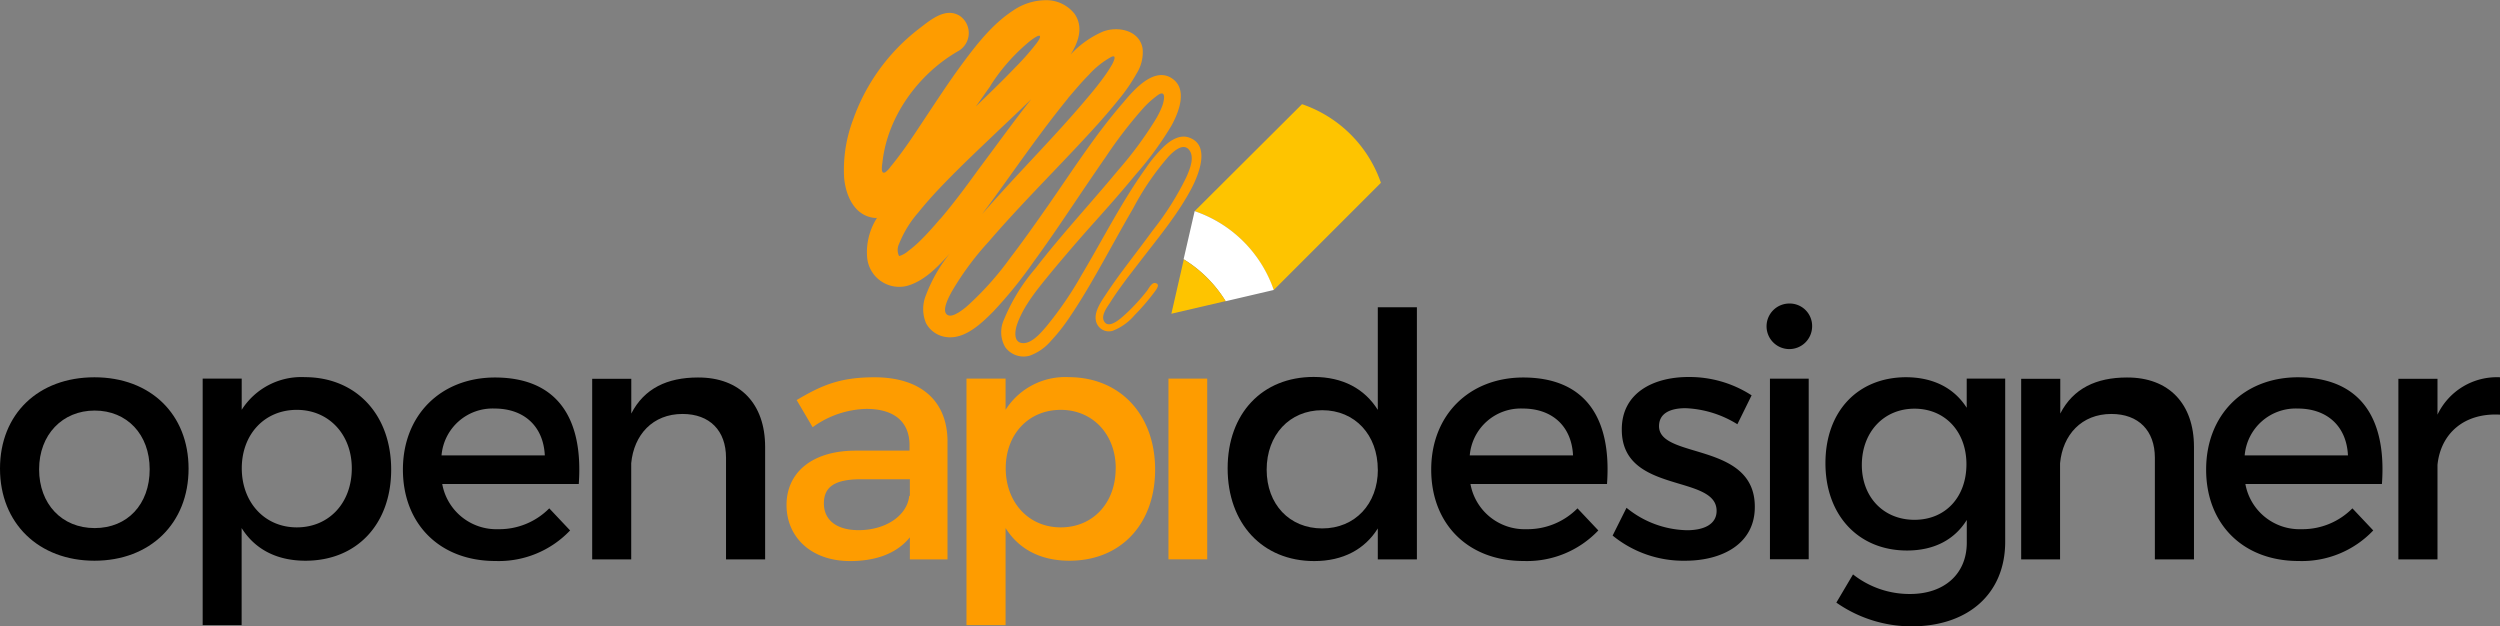 <svg xmlns="http://www.w3.org/2000/svg" viewBox="0 0 359.94 90.17"><rect x="0" y="0" width="359.94" height="90.17" fill="#808080" stroke="none"/><defs><style>.cls-1{fill:#fe9c00;}.cls-2{fill:#fec400;}.cls-3{fill:#fff;}</style></defs><title>openapidesignerAsset 9</title><g id="Layer_2" data-name="Layer 2"><g id="Layer_1-2" data-name="Layer 1"><path d="M27.15,67.47c0,7.88-5.53,13.26-13.55,13.26S0,75.35,0,67.47,5.53,54.32,13.6,54.32,27.15,59.65,27.15,67.47Zm-21.52.1c0,5,3.28,8.46,8,8.46s7.92-3.42,7.92-8.46-3.28-8.46-7.92-8.46S5.63,62.58,5.63,67.57Z"/><path d="M56.32,67.62c0,7.78-4.89,13.11-12.33,13.11-4.16,0-7.29-1.66-9.2-4.7V90H29.18V54.51H34.8V59a10.17,10.17,0,0,1,9.1-4.7C51.29,54.32,56.32,59.7,56.32,67.62Zm-5.67-.2c0-4.84-3.28-8.41-7.92-8.41s-7.92,3.52-7.92,8.41,3.28,8.51,7.92,8.51S50.65,72.41,50.65,67.43Z"/><path d="M83.33,69.68H63.67a7.92,7.92,0,0,0,8.07,6.51,10.12,10.12,0,0,0,7.34-3l3,3.18a14.16,14.16,0,0,1-10.76,4.4c-8,0-13.31-5.33-13.31-13.16s5.43-13.21,13.16-13.26C80.3,54.32,84,60.28,83.33,69.68Zm-4.89-4.11c-.2-4.21-3-6.75-7.24-6.75a7.37,7.37,0,0,0-7.63,6.75Z"/><path d="M110.16,64.34V80.54h-5.63V65.91c0-3.91-2.35-6.31-6.26-6.31-4.3,0-7,3-7.39,7.09V80.54H85.26v-26h5.63v5c1.86-3.62,5.19-5.19,9.59-5.19C106.54,54.32,110.16,58.13,110.16,64.34Z"/><path class="cls-1" d="M131,80.54V77.36c-1.86,2.3-4.84,3.42-8.61,3.42-5.63,0-9.15-3.47-9.15-8.07s3.57-7.78,9.83-7.83h7.88V64.1c0-3.28-2.1-5.23-6.21-5.23A13.72,13.72,0,0,0,117,61.51l-2.3-3.91c3.62-2.15,6.26-3.28,11.2-3.28,6.7,0,10.47,3.42,10.52,9.15l0,17.07Zm0-9.15V69h-7c-3.67,0-5.38,1-5.38,3.47s1.91,3.86,5,3.86C127.54,76.33,130.62,74.22,130.91,71.39Z"/><path class="cls-1" d="M166.31,67.62c0,7.78-4.89,13.11-12.33,13.11-4.16,0-7.29-1.66-9.2-4.7V90h-5.63V54.51h5.63V59a10.17,10.17,0,0,1,9.1-4.7C161.27,54.32,166.31,59.7,166.31,67.62Zm-5.67-.2c0-4.84-3.28-8.41-7.92-8.41s-7.92,3.52-7.92,8.41,3.28,8.51,7.92,8.51S160.63,72.41,160.63,67.43Z"/><rect class="cls-1" x="168.23" y="54.51" width="5.58" height="26.02"/><path d="M204,44.24v36.3h-5.63V76.08c-1.86,3-5,4.7-9.15,4.7-7.48,0-12.47-5.43-12.47-13.35s5-13.16,12.38-13.16c4.21,0,7.34,1.71,9.24,4.74V44.24Zm-5.63,23.38c0-5-3.28-8.56-8-8.56s-8,3.57-8,8.56,3.28,8.46,8,8.46S198.38,72.56,198.38,67.62Z"/><path d="M231.37,69.68H211.71a7.92,7.92,0,0,0,8.07,6.51,10.12,10.12,0,0,0,7.34-3l3,3.18a14.16,14.16,0,0,1-10.76,4.4c-8,0-13.3-5.33-13.3-13.16s5.43-13.21,13.16-13.26C228.34,54.32,232.06,60.28,231.37,69.68Zm-4.89-4.11c-.2-4.21-3-6.75-7.24-6.75a7.37,7.37,0,0,0-7.63,6.75Z"/><path d="M242.68,58.77c-2.2,0-3.82.73-3.82,2.59,0,4.79,13.84,2.2,13.79,11.64,0,5.33-4.74,7.73-10,7.73a16.1,16.1,0,0,1-10.47-3.62l2-4a14.18,14.18,0,0,0,8.71,3.23c2.4,0,4.26-.83,4.26-2.79,0-5.33-13.7-2.35-13.65-11.74,0-5.28,4.6-7.53,9.59-7.53a16.45,16.45,0,0,1,9.1,2.64l-2.05,4.16A15.3,15.3,0,0,0,242.68,58.77Z"/><path d="M260.9,47.08a3.28,3.28,0,1,1-3.28-3.38A3.23,3.23,0,0,1,260.9,47.08Zm-.49,7.44v26h-5.58v-26Z"/><path d="M288.7,54.51V78c0,7.48-5.33,12.18-13.5,12.18a18.92,18.92,0,0,1-10.81-3.42l2.4-4.06A13.14,13.14,0,0,0,275,85.52c4.94,0,8.17-2.89,8.17-7.39V74.86c-1.76,2.84-4.7,4.4-8.61,4.4-7,0-11.74-5.09-11.74-12.57s4.65-12.33,11.54-12.38c4,0,7,1.57,8.8,4.4V54.51Zm-5.58,12.33c0-4.7-3.08-8-7.48-8s-7.53,3.33-7.58,8,3.08,8,7.58,8S283.12,71.53,283.12,66.84Z"/><path d="M315.88,64.34V80.54h-5.63V65.91c0-3.91-2.35-6.31-6.26-6.31-4.3,0-7,3-7.39,7.09V80.54H291v-26h5.63v5c1.86-3.62,5.19-5.19,9.59-5.19C312.26,54.32,315.88,58.13,315.88,64.34Z"/><path d="M342.94,69.68H323.28a7.92,7.92,0,0,0,8.07,6.51,10.12,10.12,0,0,0,7.34-3l3,3.18a14.16,14.16,0,0,1-10.76,4.4c-8,0-13.3-5.33-13.3-13.16S323,54.37,330.76,54.32C339.91,54.32,343.63,60.28,342.94,69.68Zm-4.89-4.11c-.2-4.21-3-6.75-7.24-6.75a7.37,7.37,0,0,0-7.63,6.75Z"/><path d="M359.94,54.32V59.7c-5.23-.29-8.56,2.79-9,7.24v13.6h-5.63v-26h5.63V59.7A9.46,9.46,0,0,1,359.94,54.32Z"/><path class="cls-1" d="M162.32,40l2.13-2.76c2.56-3.32,5.3-6.62,7.22-10.35,1-2,2.56-6-.45-7.08-1.33-.49-2.66.37-3.6,1.24A19.91,19.91,0,0,0,165,24.17c-3.52,4.91-6.25,10.35-9.34,15.53a51.39,51.39,0,0,1-5,7.29c-.75.88-2,2.36-3.24,2.41-1.64.06-1.29-1.89-.93-2.85,1-2.74,3.08-5.16,4.91-7.41,2-2.4,4-4.73,6.08-7.05s4.07-4.57,6-6.92a47.77,47.77,0,0,0,5.17-7.06c1.11-2,2.51-5.56-.21-7-2.55-1.31-5.33,2-6.76,3.7-4,4.61-7.29,9.77-10.76,14.75-1.79,2.56-3.59,5.12-5.49,7.6a43.87,43.87,0,0,1-5.79,6.55A10.22,10.22,0,0,1,138,45c-.4.22-1,.59-1.51.38-1.08-.49.19-2.73.51-3.34a41.65,41.65,0,0,1,5.34-7.24c4.06-4.72,8.45-9.13,12.72-13.68,2.06-2.19,4.11-4.42,6-6.78a25.27,25.27,0,0,0,2.58-3.75A5.74,5.74,0,0,0,164.51,7c-.43-2.65-3.56-3.28-5.72-2.45a13.93,13.93,0,0,0-4.65,3.3c1.16-1.84,1.86-3.94.6-5.82a5.17,5.17,0,0,0-4.24-2,8.39,8.39,0,0,0-4.71,1.54c-2.89,1.9-5.13,4.76-7.17,7.51-2.22,3-4.24,6.16-6.33,9.28-1,1.53-2.06,3.07-3.19,4.54-.28.37-.58.74-.88,1.1a3.27,3.27,0,0,1-.74.79c-.77.44-.46-1.13-.42-1.49.74-6.62,5.27-12.76,11-16a3,3,0,0,0,.15-5c-2.08-1.33-4.3.62-5.9,1.84a28.4,28.4,0,0,0-9.49,13.1,20.42,20.42,0,0,0-1.29,8.31c.22,2.59,1.48,5.54,4.41,5.83l.32,0a9.15,9.15,0,0,0-1.41,5.71,4.64,4.64,0,0,0,5.66,4.09c2.53-.65,4.58-2.83,6.27-4.72a21.75,21.75,0,0,0-3.45,6,5.25,5.25,0,0,0,0,4.08,3.87,3.87,0,0,0,3,2c2.64.3,5-2,6.69-3.7a62.86,62.86,0,0,0,5.69-7c1.81-2.48,3.54-5,5.27-7.57s3.47-5.15,5.24-7.7a63.74,63.74,0,0,1,5.43-7.05A12.94,12.94,0,0,1,166.3,14c.27-.21.9-.77,1.18-.45s0,1.33-.16,1.75a12,12,0,0,1-1,2A53.68,53.68,0,0,1,161,24.49c-3.93,4.75-8.16,9.27-11.92,14.15a27,27,0,0,0-4.56,7.44,4.3,4.3,0,0,0,.2,3.89,3.26,3.26,0,0,0,3.53,1.24,7.23,7.23,0,0,0,3.08-2.15A26.1,26.1,0,0,0,154,45.67c1.72-2.53,3.25-5.19,4.75-7.86s2.91-5.26,4.42-7.85a38.5,38.5,0,0,1,5.07-7.42c.71-.75,2.22-2.16,3.07-.81.68,1.09-.06,2.75-.51,3.79A41.82,41.82,0,0,1,166,33.13c-1.52,2.08-3.09,4.11-4.63,6.18-.73,1-1.44,2-2.1,3s-1.69,2.44-1.51,3.71a1.9,1.9,0,0,0,2.43,1.61,7.8,7.8,0,0,0,3.14-2.23,31.79,31.79,0,0,0,2.85-3.31c.23-.3,1-1.23.11-1.34-.49-.06-.89.77-1.13,1.09a28.81,28.81,0,0,1-2.9,3.19c-.56.51-2.35,2.29-3.15,1.43s.29-2.22.74-2.93C160.62,42.31,161.46,41.16,162.32,40Zm-8.56-25.86c1-1.16,1.94-2.3,3-3.36a12.43,12.43,0,0,1,3.19-2.56c.88-.43.43.54.2,1A19.78,19.78,0,0,1,159,11c-.91,1.27-1.91,2.47-2.92,3.65-4,4.71-8.36,9.12-12.5,13.72q-1.1,1.22-2.19,2.46l1.25-1.67C146.31,24.14,149.81,19,153.75,14.18Zm-11.15-1.82a27.2,27.2,0,0,1,5.73-6.45c.2-.14,1.19-.91,1.37-.69s-.43,1-.54,1.14a37.1,37.1,0,0,1-3,3.39c-1.85,1.93-3.77,3.78-5.68,5.63C141.2,14.37,141.89,13.36,142.61,12.36Zm-7.23,19.17c-.94,1.11-1.9,2.2-2.94,3.21a15.27,15.27,0,0,1-1.67,1.43,3.49,3.49,0,0,1-1.32.74,2,2,0,0,1,0-1.77,15.63,15.63,0,0,1,2.8-4.55c1.16-1.45,2.42-2.83,3.71-4.16,2.6-2.69,5.32-5.24,8-7.8,1.51-1.42,3-2.84,4.51-4.3-2.63,3.32-5.1,6.78-7.64,10.16C139.08,26.88,137.3,29.27,135.37,31.54Z"/><path class="cls-2" d="M183.39,41.75l15.43-15.43A18.26,18.26,0,0,0,187.46,15L172,30.4a18.26,18.26,0,0,1,11.35,11.35Z"/><path class="cls-3" d="M183.39,41.75A18.26,18.26,0,0,0,172,30.4l-1.59,6.92A18.35,18.35,0,0,1,173.81,40a18.15,18.15,0,0,1,2.65,3.37Z"/><path class="cls-2" d="M176.46,43.35A18.15,18.15,0,0,0,173.8,40a18.35,18.35,0,0,0-3.36-2.65l-1.79,7.82Z"/></g></g></svg>